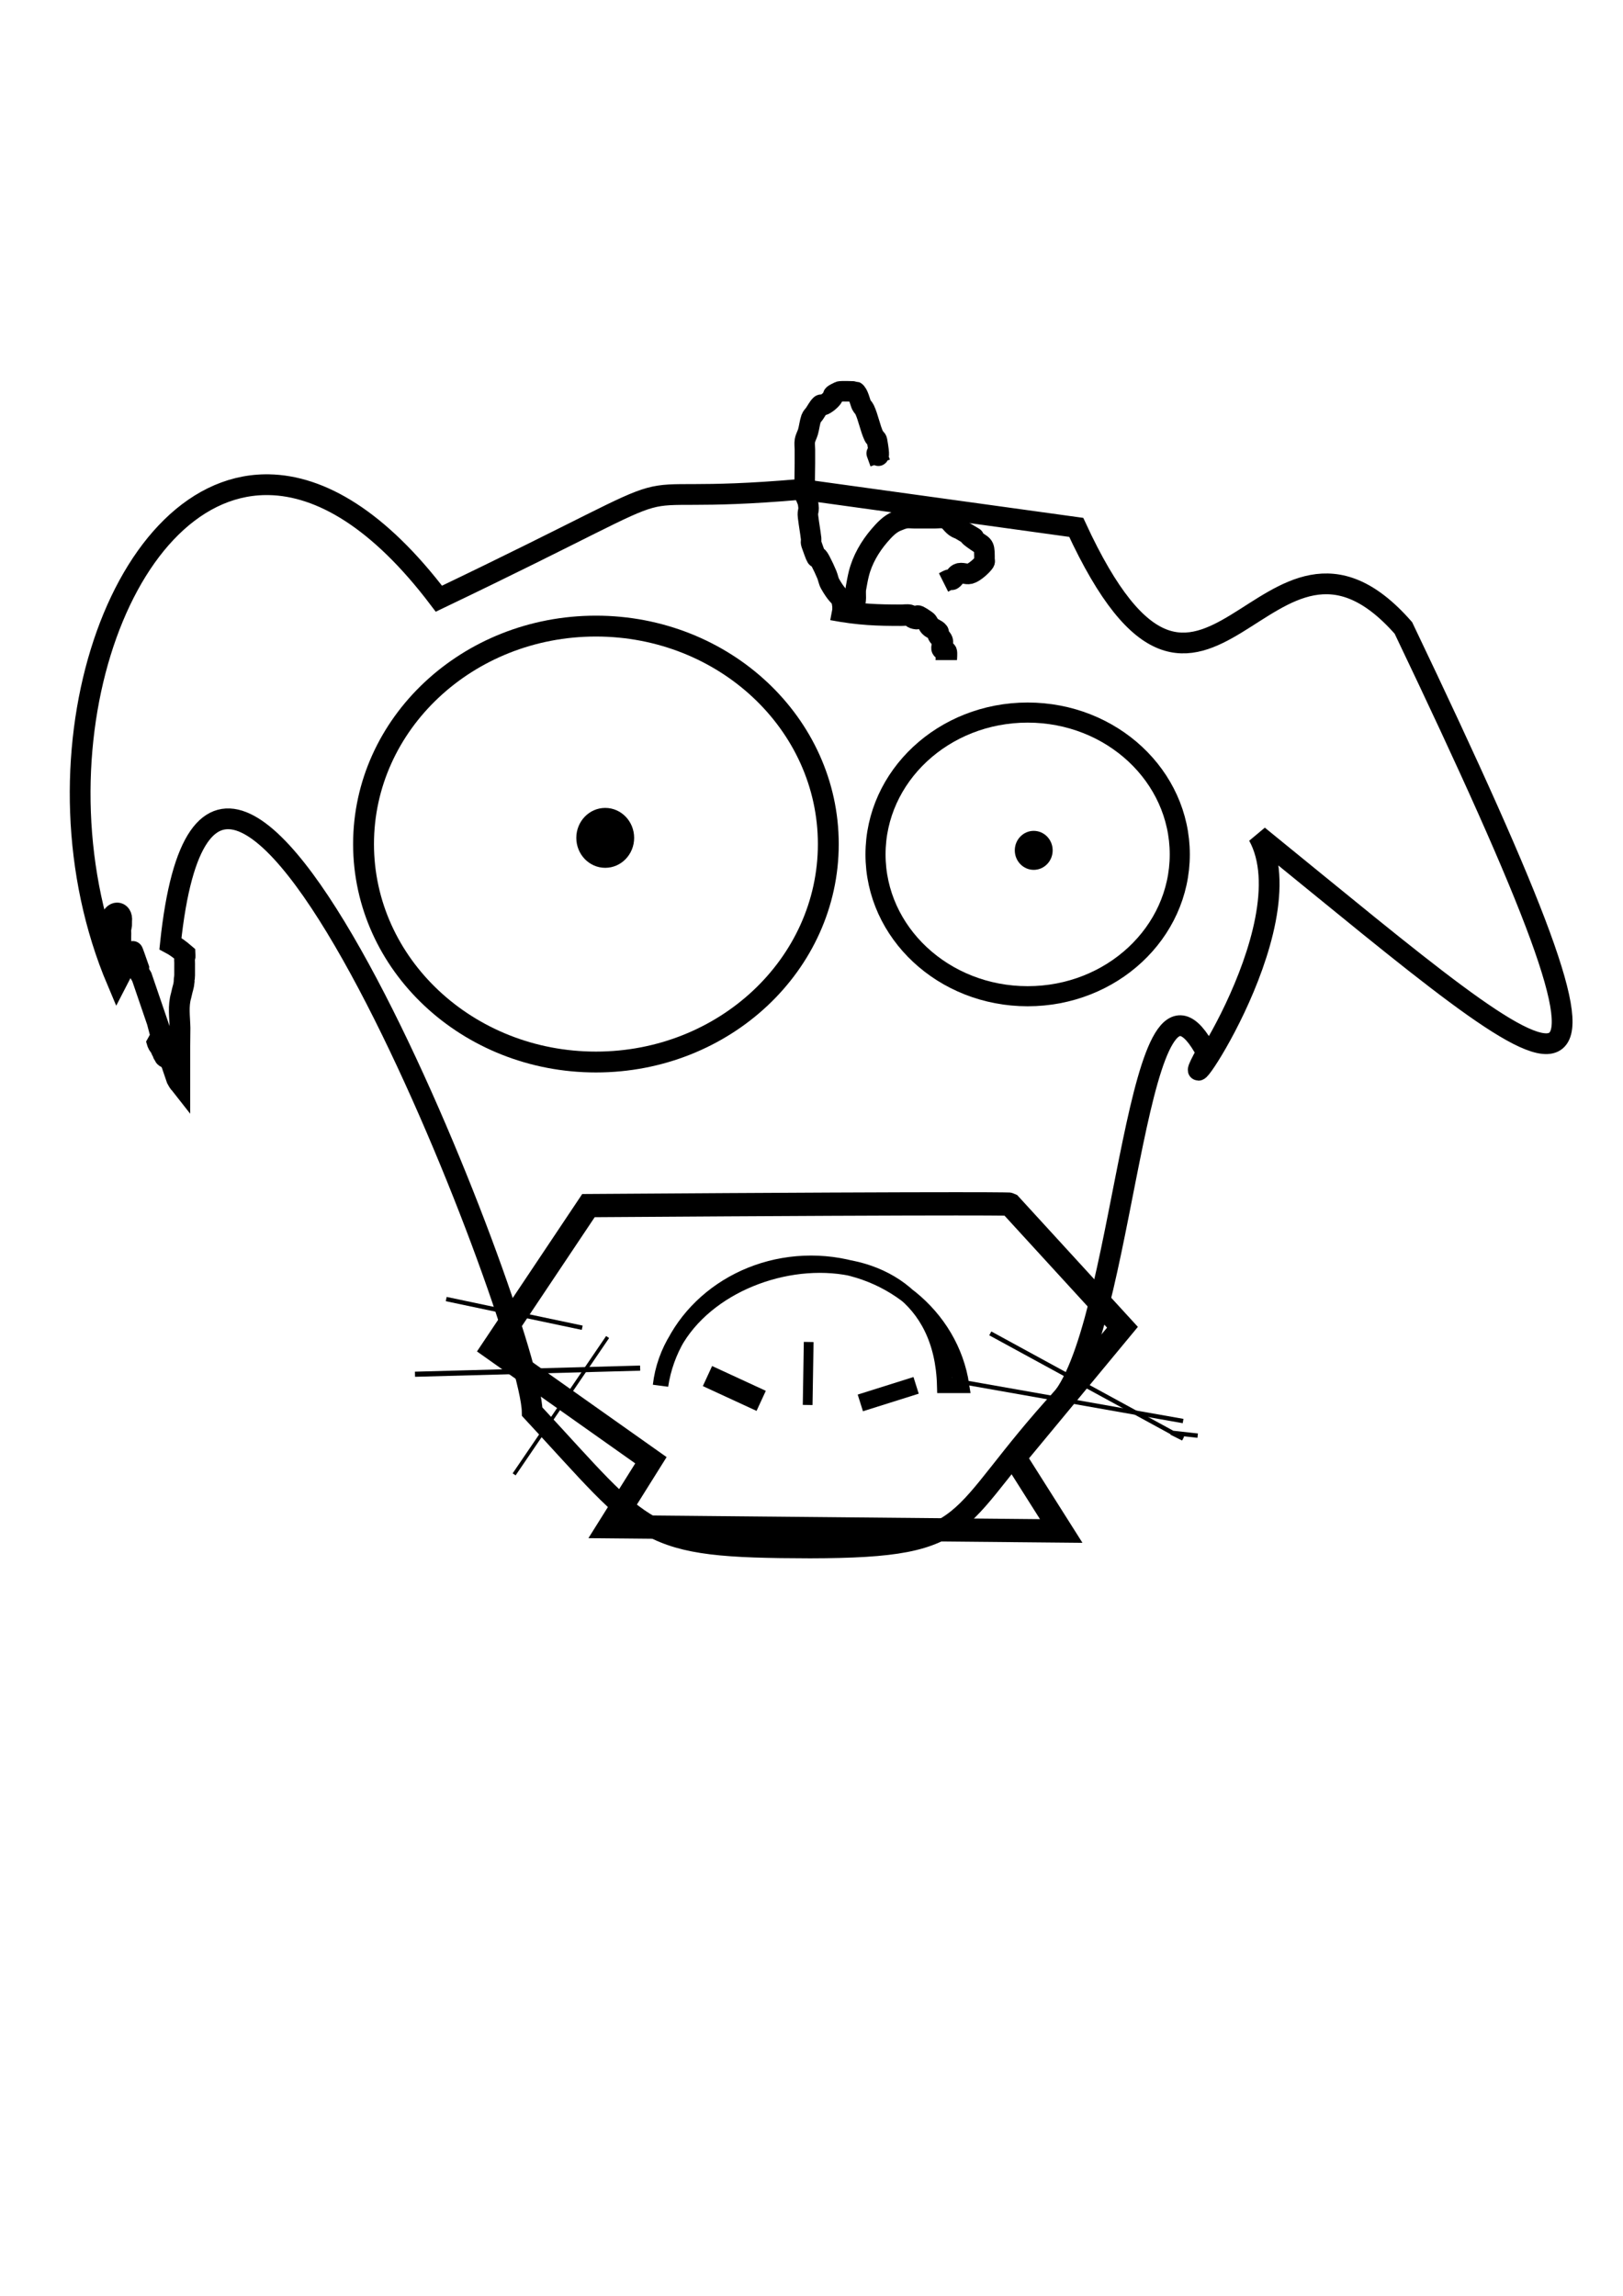 <?xml version="1.0" encoding="UTF-8" standalone="no"?>
<!-- Created with Inkscape (http://www.inkscape.org/) -->

<svg
   xmlns:osb="http://www.openswatchbook.org/uri/2009/osb"
   xmlns:dc="http://purl.org/dc/elements/1.1/"
   xmlns:cc="http://creativecommons.org/ns#"
   xmlns:rdf="http://www.w3.org/1999/02/22-rdf-syntax-ns#"
   xmlns:svg="http://www.w3.org/2000/svg"
   xmlns="http://www.w3.org/2000/svg"
   xmlns:xlink="http://www.w3.org/1999/xlink"
   xmlns:sodipodi="http://sodipodi.sourceforge.net/DTD/sodipodi-0.dtd"
   xmlns:inkscape="http://www.inkscape.org/namespaces/inkscape"
   width="210mm"
   height="297mm"
   viewBox="0 0 210 297"
   version="1.1"
   id="svg8"
   inkscape:version="0.92.5 (2060ec1f9f, 2020-04-08)"
   sodipodi:docname="Logo.svg">
  <defs
     id="defs2">
    <linearGradient
       id="linearGradient6082"
       osb:paint="solid">
      <stop
         style="stop-color:#35ce00;stop-opacity:0;"
         offset="0"
         id="stop6080" />
    </linearGradient>
    <linearGradient
       id="linearGradient6076"
       osb:paint="solid">
      <stop
         style="stop-color:#000000;stop-opacity:1;"
         offset="0"
         id="stop6074" />
    </linearGradient>
    <linearGradient
       inkscape:collect="always"
       xlink:href="#linearGradient6076"
       id="linearGradient6078"
       x1="28.9"
       y1="115.658"
       x2="90.035"
       y2="115.658"
       gradientUnits="userSpaceOnUse"
       gradientTransform="translate(17.64,-6.464)" />
    <linearGradient
       inkscape:collect="always"
       xlink:href="#linearGradient6082"
       id="linearGradient6084"
       x1="28.9"
       y1="115.658"
       x2="90.035"
       y2="115.658"
       gradientUnits="userSpaceOnUse"
       gradientTransform="translate(17.64,-6.464)" />
    <linearGradient
       inkscape:collect="always"
       xlink:href="#linearGradient6082"
       id="linearGradient6123"
       gradientUnits="userSpaceOnUse"
       gradientTransform="matrix(0.655,0,0,0.651,94.035,35.27)"
       x1="28.9"
       y1="115.658"
       x2="90.035"
       y2="115.658" />
    <linearGradient
       inkscape:collect="always"
       xlink:href="#linearGradient6076"
       id="linearGradient6125"
       gradientUnits="userSpaceOnUse"
       gradientTransform="matrix(0.655,0,0,0.651,94.035,35.27)"
       x1="28.9"
       y1="115.658"
       x2="90.035"
       y2="115.658" />
    <linearGradient
       inkscape:collect="always"
       xlink:href="#linearGradient6082"
       id="linearGradient6193"
       gradientUnits="userSpaceOnUse"
       gradientTransform="matrix(0.655,0,0,0.651,66.016,106.513)"
       x1="28.9"
       y1="115.658"
       x2="90.035"
       y2="115.658" />
    <linearGradient
       inkscape:collect="always"
       xlink:href="#linearGradient6076"
       id="linearGradient6195"
       gradientUnits="userSpaceOnUse"
       gradientTransform="matrix(0.655,0,0,0.651,66.016,106.513)"
       x1="28.9"
       y1="115.658"
       x2="90.035"
       y2="115.658" />
    <linearGradient
       inkscape:collect="always"
       xlink:href="#linearGradient6082"
       id="linearGradient4052"
       gradientUnits="userSpaceOnUse"
       gradientTransform="matrix(3.973,0,0,3.962,-368.887,-355.311)"
       x1="28.9"
       y1="115.658"
       x2="90.035"
       y2="115.658" />
    <linearGradient
       inkscape:collect="always"
       xlink:href="#linearGradient6076"
       id="linearGradient4054"
       gradientUnits="userSpaceOnUse"
       gradientTransform="matrix(3.973,0,0,3.962,-368.887,-355.311)"
       x1="28.9"
       y1="115.658"
       x2="90.035"
       y2="115.658" />
    <linearGradient
       inkscape:collect="always"
       xlink:href="#linearGradient6082"
       id="linearGradient5382"
       gradientUnits="userSpaceOnUse"
       gradientTransform="matrix(9.589,0,0,10.709,-180.476,-729.182)"
       x1="28.9"
       y1="115.658"
       x2="90.035"
       y2="115.658" />
    <linearGradient
       inkscape:collect="always"
       xlink:href="#linearGradient6076"
       id="linearGradient5384"
       gradientUnits="userSpaceOnUse"
       gradientTransform="matrix(9.589,0,0,10.709,-180.476,-729.182)"
       x1="28.9"
       y1="115.658"
       x2="90.035"
       y2="115.658" />
  </defs>
  <sodipodi:namedview
     id="base"
     pagecolor="#ffffff"
     bordercolor="#666666"
     borderopacity="1.0"
     inkscape:pageopacity="0.0"
     inkscape:pageshadow="2"
     inkscape:zoom="0.61382902"
     inkscape:cx="81.755373"
     inkscape:cy="779.04338"
     inkscape:document-units="mm"
     inkscape:current-layer="layer1"
     showgrid="false"
     inkscape:window-width="1920"
     inkscape:window-height="1014"
     inkscape:window-x="0"
     inkscape:window-y="29"
     inkscape:window-maximized="1"
     inkscape:snap-object-midpoints="true"
     inkscape:snap-global="false" />
  <g
     inkscape:label="Layer 1"
     inkscape:groupmode="layer"
     id="layer1">
    <ellipse
       id="path10"
       cx="78.31"
       cy="108.392"
       rx="3.742"
       ry="3.875"
       style="stroke-width:0.265" />
    <ellipse
       id="path12"
       cx="77.107"
       cy="109.193"
       rx="30.068"
       ry="28.197"
       style="opacity:1;fill:url(#linearGradient6084);fill-opacity:1;stroke:url(#linearGradient6078);stroke-width:2.7;stroke-miterlimit:4;stroke-dasharray:none" />
    <ellipse
       id="path10-5"
       cx="133.754"
       cy="110.008"
       rx="2.45"
       ry="2.522"
       style="stroke-width:0.2;stroke-miterlimit:4;stroke-dasharray:none" />
    <ellipse
       id="path12-3"
       cx="132.967"
       cy="110.53"
       rx="19.684"
       ry="18.348"
       style="opacity:1;fill:url(#linearGradient6123);fill-opacity:1;stroke:url(#linearGradient6125);stroke-width:2.6;stroke-miterlimit:4;stroke-dasharray:none" />
    <path
       style="fill:none;stroke:#000000;stroke-width:3.008;stroke-linecap:butt;stroke-linejoin:miter;stroke-miterlimit:4;stroke-dasharray:none;stroke-opacity:1"
       d="m 76.141,155.964 c 54.198,-0.366 54.515,-0.183 54.515,-0.183 l 14.58,15.922 v 0 l -13.946,16.837 v 0 l 6.022,9.517 v 0 l -58.477,-0.549 v 0 L 84.223,188.907 63.78,174.449 Z"
       id="path6131"
       inkscape:connector-curvature="0" />
    <path
       style="fill:none;stroke:#000000;stroke-width:1.26;stroke-linecap:butt;stroke-linejoin:miter;stroke-miterlimit:4;stroke-dasharray:none;stroke-opacity:1"
       d="m 104.636,173.605 -0.134,8.152"
       id="path6154"
       inkscape:connector-curvature="0" />
    <path
       style="fill:none;stroke:#000000;stroke-width:2.26;stroke-linecap:butt;stroke-linejoin:miter;stroke-miterlimit:4;stroke-dasharray:none;stroke-opacity:1"
       d="m 111.318,181.49 7.216,-2.272"
       id="path6156"
       inkscape:connector-curvature="0" />
    <path
       style="fill:none;stroke:#000000;stroke-width:2.86;stroke-linecap:butt;stroke-linejoin:miter;stroke-miterlimit:4;stroke-dasharray:none;stroke-opacity:1"
       d="m 98.489,181.223 -6.949,-3.207"
       id="path6158"
       inkscape:connector-curvature="0" />
    <path
       id="path12-3-1"
       style="opacity:1;fill:url(#linearGradient6193);fill-opacity:1;stroke:url(#linearGradient6195);stroke-width:2;stroke-miterlimit:4;stroke-dasharray:none"
       d="m 104.947,163.425 c -9.82,0.007 -18.132,6.76 -19.482,15.826 2.087,-18.057 36.146,-23.326 36.772,-0.033 2.178,0 1.452,-2.6e-4 2.178,0 -1.365,-9.049 -9.665,-15.782 -19.469,-15.793 z"
       inkscape:connector-curvature="0"
       sodipodi:nodetypes="ccccc" />
    <path
       style="opacity:1;fill:#ab0000;fill-opacity:0;stroke-width:1.273;stroke-miterlimit:4;stroke-dasharray:none"
       d="m 121.803,178.574 c -0.013,-3.275 -1.711,-7.659 -3.816,-9.855 -3.191,-3.33 -8.819,-5.099 -14.283,-4.49 -5.369,0.599 -9.651,2.582 -13.194,6.109 -2.496,2.485 -3.74,4.608 -4.319,7.369 -0.181,0.864 -0.45,1.468 -0.654,1.468 -0.477,0 -0.433,-0.741 0.154,-2.629 1.326,-4.262 5.189,-8.818 9.255,-10.918 3.732,-1.926 5.563,-2.357 10.023,-2.354 4.463,0.002 6.754,0.509 10.011,2.216 2.75,1.441 6.368,5.116 7.816,7.938 1.134,2.21 1.951,4.581 1.951,5.661 0,0.573 -0.111,0.62 -1.47,0.62 h -1.47 l -0.005,-1.136 z m 2.143,0.115 c 0,-0.949 -1.995,-5.893 -2.268,-5.621 -0.052,0.052 0.066,0.711 0.262,1.466 0.196,0.755 0.44,2.047 0.543,2.873 0.169,1.351 0.251,1.501 0.825,1.501 0.351,0 0.637,-0.098 0.637,-0.219 z"
       id="path6308"
       inkscape:connector-curvature="0" />
    <path
       style="opacity:1;fill:#ab0000;fill-opacity:0;stroke-width:1.273;stroke-miterlimit:4;stroke-dasharray:none"
       d="m 121.803,178.574 c -0.013,-3.275 -1.711,-7.659 -3.816,-9.855 -3.191,-3.33 -8.819,-5.099 -14.283,-4.49 -5.369,0.599 -9.651,2.582 -13.194,6.109 -2.496,2.485 -3.74,4.608 -4.319,7.369 -0.181,0.864 -0.45,1.468 -0.654,1.468 -0.477,0 -0.433,-0.741 0.154,-2.629 1.326,-4.262 5.189,-8.818 9.255,-10.918 3.732,-1.926 5.563,-2.357 10.023,-2.354 4.463,0.002 6.754,0.509 10.011,2.216 2.75,1.441 6.368,5.116 7.816,7.938 1.134,2.21 1.951,4.581 1.951,5.661 0,0.573 -0.111,0.62 -1.47,0.62 h -1.47 l -0.005,-1.136 z m 2.143,0.115 c 0,-0.949 -1.995,-5.893 -2.268,-5.621 -0.052,0.052 0.066,0.711 0.262,1.466 0.196,0.755 0.44,2.047 0.543,2.873 0.169,1.351 0.251,1.501 0.825,1.501 0.351,0 0.637,-0.098 0.637,-0.219 z"
       id="path6310"
       inkscape:connector-curvature="0" />
    <path
       style="opacity:1;fill:#ab0000;fill-opacity:0;stroke-width:0.318;stroke-miterlimit:4;stroke-dasharray:none"
       d="m 122.709,178.089 c -0.077,-1.058 -0.303,-2.43 -0.571,-3.483 -0.142,-0.556 -0.246,-1.023 -0.231,-1.038 0.015,-0.015 0.236,0.41 0.493,0.944 0.506,1.056 1.049,2.597 1.259,3.577 l 0.132,0.618 h -0.518 -0.518 z"
       id="path6312"
       inkscape:connector-curvature="0" />
    <path
       style="opacity:1;fill:url(#linearGradient5382);fill-opacity:1;stroke:url(#linearGradient5384);stroke-width:10.134;stroke-miterlimit:4;stroke-dasharray:none"
       d="M 129.553,236.615 C 56.453,237.448 12.362,373.223 57.191,479.035 c 0.83,-1.611 1.556,-3.012 2.305,-4.459 -0.249,-0.269 -0.489,-0.548 -0.746,-0.914 -0.052,-0.088 -0.021,-0.05 -0.037,-0.084 -0.078,-0.093 -0.094,-0.106 -0.252,-0.303 -0.117,-0.146 -0.221,-0.302 -0.326,-0.457 -0.011,-0.015 -0.011,-0.023 -0.029,-0.049 -0.039,-0.023 -0.081,-0.04 -0.119,-0.064 -0.209,-0.136 -0.344,-0.363 -0.498,-0.559 -0.48,-0.607 -0.853,-1.337 -1.018,-2.094 -0.028,-0.088 -0.077,-0.17 -0.086,-0.262 -0.004,-0.038 0.084,0.124 0.068,0.09 -0.125,-0.266 -0.341,-0.491 -0.428,-0.771 -0.019,-0.062 0.185,0.18 0.148,0.127 -0.14,-0.204 -0.308,-0.388 -0.461,-0.582 -0.52,-0.879 -0.256,-0.355 -0.742,-1.922 -0.021,-0.069 0.124,0.254 0.111,0.184 -0.03,-0.163 -0.182,-0.362 -0.057,-0.188 -0.103,-0.199 -0.211,-0.394 -0.309,-0.596 -0.017,-0.034 -0.031,-0.073 -0.035,-0.111 -8.24e-4,-0.008 0.025,-0.003 0.021,-0.008 -0.109,-0.178 -0.252,-0.335 -0.346,-0.521 -0.619,-1.232 -0.494,-1.004 -0.668,-2.238 -4.23e-4,-1.318 -0.003,-2.637 0,-3.955 5.7e-5,-0.734 -0.015,-1.467 0,-2.201 0.023,-0.965 0.06,-1.929 -0.102,-2.887 0.042,-0.857 1.61e-4,-0.703 0.168,-1.518 0.057,-0.275 0.117,-0.549 0.188,-0.82 0.043,-0.169 0.133,-0.327 0.152,-0.5 0.066,-0.59 -0.07,-1.191 0,-1.781 0.308,-2.603 1.778,-3.904 3.098,-3.904 1.32,-4.2e-4 2.49,1.3 2.197,3.904 v 0.002 c -0.066,0.59 0.063,1.191 0,1.781 -0.055,0.517 -0.159,1.027 -0.256,1.537 -0.061,0.323 -0.152,0.639 -0.219,0.961 -0.13,0.626 -0.113,0.557 -0.035,0.34 0.008,-0.008 0.024,-0.027 0.025,-0.019 0.153,1.001 0.1,2.022 0.076,3.029 -0.012,0.692 0.002,1.384 0.002,2.076 -0.002,1.183 -0.002,2.366 -0.002,3.549 0.036,0.059 0.08,0.154 0.107,0.201 0.042,0.072 0.025,0.052 0.057,0.105 0.465,-0.522 1.767,0.7 4.123,4.145 0.836,-1.592 1.475,-2.783 1.543,-2.834 0.06,-0.045 1.263,3.35 2.918,8.104 -0.029,0.551 -0.041,1.13 -0.051,1.713 0.491,0.82 1.011,1.7 1.549,2.619 2.6,7.528 6.374,18.594 10.354,30.277 -0.236,-0.09 -0.481,-0.159 -0.721,-0.238 0.054,0.207 0.101,0.468 0.131,0.844 0.011,0.139 0.068,0.551 0.033,0.416 -0.075,-0.293 -0.078,-0.602 -0.156,-0.895 -0.039,-0.144 -0.103,-0.28 -0.162,-0.418 -0.176,-0.057 -0.348,-0.122 -0.525,-0.174 -0.387,0.442 -0.874,1.43 -1.389,2.355 0.026,0.085 0.059,0.172 0.084,0.256 0.266,0.689 0.756,1.247 1.176,1.848 0.067,0.096 0.161,0.177 0.211,0.283 0.168,0.353 0.291,0.724 0.438,1.086 0.033,0.097 0.048,0.201 0.098,0.291 0.044,0.081 0.136,0.129 0.178,0.211 0.551,1.074 0.272,0.714 0.701,1.697 0.031,0.072 0.314,0.492 0.34,0.531 0.252,0.152 0.254,0.603 0.512,0.773 0.04,0.026 -0.014,-0.097 -0.021,-0.145 0.036,0.031 0.071,0.063 0.109,0.092 0.01,-1.897 0.014,-3.826 0.035,-5.674 1.978,5.808 3.644,10.677 5.645,16.555 0.097,0.215 0.204,0.424 0.342,0.613 0.09,0.132 0.185,0.262 0.271,0.396 0.175,0.273 0.358,0.623 0.574,0.883 0.063,0.076 0.171,0.107 0.234,0.184 0.028,0.034 0.053,0.071 0.08,0.105 0.002,-3.053 0.005,-6.107 -0.004,-9.16 -0.015,-6.042 0.001,-12.082 0.09,-18.123 -0.105,-5.33 -1,-10.514 0.539,-15.791 0.21,-0.893 0.411,-1.788 0.629,-2.68 0.205,-0.837 0.493,-1.658 0.637,-2.508 0.095,-0.565 0.166,-1.133 0.225,-1.703 -0.029,-0.405 -0.054,-0.637 0.008,-1.107 0.029,-0.22 0.085,-0.436 0.137,-0.652 0.029,-0.438 0.056,-0.876 0.082,-1.314 0,-0.229 4e-6,-0.458 0,-0.688 2.3e-5,-0.566 2.8e-4,-1.131 0,-1.697 -2.72e-4,-0.638 -4.46e-4,-1.278 0,-1.916 -0.002,-0.491 -0.009,-0.983 0.008,-1.475 0.017,-0.768 -0.1,-1.527 -0.037,-2.297 0.079,-0.355 0.153,-0.711 0.236,-1.064 0.002,-0.092 0.004,-0.199 0.004,-0.209 0.002,-0.081 0.004,-0.163 0.006,-0.244 8.16e-4,-0.238 -0.014,-0.475 -0.025,-0.713 -2.556,-2.204 -4.948,-3.918 -7.129,-5.068 22.033,-209.589 175.848,185.405 176.637,228.508 56.547,60.76 52.961,66.371 135.637,66.512 83.343,-0.143 67.361,-12.468 123.973,-74.086 30.921,-42.666 35.788,-231.864 69.656,-167.742 -21.47,38.374 50.089,-60.836 25.268,-105.863 158.348,128.712 202.428,173.878 70.854,-101.416 -67.422,-76.875 -96.648,87.487 -159.75,-49.107 L 391.189,238.879 c -106.008,9.257 -32.111,-15.898 -176.895,53.393 -29.407,-38.849 -57.874,-55.205 -83.01,-55.65 -0.579,-0.01 -1.157,-0.011 -1.732,-0.006 z"
       transform="scale(0.265)"
       id="path5375" />
    <path
       style="fill:none;stroke:#000000;stroke-width:2.652;stroke-linecap:butt;stroke-linejoin:miter;stroke-miterlimit:4;stroke-dasharray:none;stroke-opacity:1"
       d="m 109.016,80.128 c 0.064,-3.855 0.019,-1.699 -1.623,-4.623 -0.189,-0.336 -0.25,-0.786 -0.406,-1.156 -0.251,-0.596 -0.519,-1.178 -0.812,-1.734 -0.856,-1.625 -0.031,1.067 -1.218,-2.312 -0.06,-0.172 0.022,-0.388 0,-0.578 -0.113,-0.969 -0.292,-1.921 -0.406,-2.889 -0.101,-0.867 0.203,-0.578 0,-1.734 -0.073,-0.418 -0.31,-0.747 -0.406,-1.156 -0.066,-0.28 0,-3.784 0,-4.045 0,-0.578 0,-1.156 0,-1.734 0,-0.385 -0.066,-0.782 0,-1.156 0.073,-0.418 0.293,-0.756 0.406,-1.156 0.159,-0.566 0.215,-1.189 0.406,-1.734 0.086,-0.244 0.271,-0.385 0.406,-0.578 0.271,-0.385 0.493,-0.854 0.812,-1.156 0.113,-0.107 0.278,0.061 0.406,0 0.287,-0.136 0.56,-0.339 0.812,-0.578 0.929,-0.882 -0.254,-0.457 1.218,-1.156 0.153,-0.073 1.996,-0.016 2.029,0 0.399,0.189 0.67,1.43 0.812,1.734 0.106,0.227 0.3,0.351 0.406,0.578 0.5,1.067 0.718,2.4 1.218,3.467 0.106,0.227 0.359,0.314 0.406,0.578 0.76,4.329 -0.748,-0.396 0.406,2.889"
       id="path989"
       inkscape:connector-curvature="0" />
    <path
       style="fill:none;stroke:#000000;stroke-width:2.665;stroke-linecap:butt;stroke-linejoin:miter;stroke-miterlimit:4;stroke-dasharray:none;stroke-opacity:1"
       d="m 107.723,78.757 c 0.882,-0.126 1.975,0.209 2.646,-0.378 0.577,-0.505 0.241,-1.514 0.378,-2.268 0.115,-0.632 0.222,-1.267 0.378,-1.89 0.453,-1.812 1.438,-3.505 2.646,-4.914 0.624,-0.728 1.356,-1.525 2.268,-1.89 0.37,-0.148 0.741,-0.312 1.134,-0.378 0.373,-0.062 0.756,0 1.134,0 0.504,0 1.008,0 1.512,0 0.378,0 0.756,0 1.134,0 0.378,0 0.763,-0.074 1.134,0 0.832,0.166 0.864,0.648 1.512,1.134 0.225,0.169 0.514,0.233 0.756,0.378 3.683,2.21 -0.129,-0.097 1.512,1.134 1.315,0.987 1.512,0.659 1.512,2.268 0,0.126 0,0.252 0,0.378 0,0.126 0.07,0.273 0,0.378 -0.305,0.457 -1.308,1.367 -1.89,1.512 -0.489,0.122 -1.061,-0.225 -1.512,0 -0.319,0.159 -0.459,0.558 -0.756,0.756 -0.105,0.07 -0.258,-0.04 -0.378,0 -0.267,0.089 -0.504,0.252 -0.756,0.378"
       id="path991"
       inkscape:connector-curvature="0" />
    <path
       style="fill:none;stroke:#000000;stroke-width:2.771;stroke-linecap:butt;stroke-linejoin:miter;stroke-miterlimit:4;stroke-dasharray:none;stroke-opacity:1"
       d="m 107.682,78.863 c 3.515,0.663 5.883,0.726 8.959,0.726 0.351,0 0.721,-0.077 1.054,0 0.236,0.054 0.305,0.286 0.527,0.363 1.298,0.447 -0.476,-1.054 1.581,0.363 0.278,0.191 0.309,0.501 0.527,0.726 0.276,0.285 0.832,0.42 1.054,0.726 0.079,0.108 -0.056,0.248 0,0.363 0.124,0.257 0.432,0.464 0.527,0.726 0.085,0.235 0,0.484 0,0.726 0,0.121 -0.079,0.255 0,0.363 0.111,0.153 0.416,0.21 0.527,0.363 0.08,0.11 0,0.926 0,1.089"
       id="path993"
       inkscape:connector-curvature="0" />
    <path
       style="fill:none;stroke:#000000;stroke-width:0.565;stroke-linecap:butt;stroke-linejoin:miter;stroke-miterlimit:4;stroke-dasharray:none;stroke-opacity:1"
       d="m 128.134,172.495 24.946,13.607 -1.512,-0.756 3.402,0.378"
       id="path1014"
       inkscape:connector-curvature="0" />
    <path
       style="fill:none;stroke:#000000;stroke-width:0.565;stroke-linecap:butt;stroke-linejoin:miter;stroke-miterlimit:4;stroke-dasharray:none;stroke-opacity:1"
       d="m 123.946,178.689 29.135,5.145"
       id="path1016"
       inkscape:connector-curvature="0" />
    <path
       style="fill:none;stroke:#000000;stroke-width:0.565;stroke-linecap:butt;stroke-linejoin:miter;stroke-miterlimit:4;stroke-dasharray:none;stroke-opacity:1"
       d="M 75.333,171.764 57.736,168.053"
       id="path1018"
       inkscape:connector-curvature="0" />
    <path
       style="fill:none;stroke:#000000;stroke-width:0.663;stroke-linecap:butt;stroke-linejoin:miter;stroke-miterlimit:4;stroke-dasharray:none;stroke-opacity:1"
       d="m 82.828,176.989 -29.133,0.791"
       id="path1020"
       inkscape:connector-curvature="0" />
    <path
       style="fill:none;stroke:#000000;stroke-width:0.465;stroke-linecap:butt;stroke-linejoin:miter;stroke-miterlimit:4;stroke-dasharray:none;stroke-opacity:1"
       d="M 78.619,172.967 66.524,190.732"
       id="path1022"
       inkscape:connector-curvature="0" />
    <ellipse
       style="opacity:1;fill:url(#linearGradient4052);fill-opacity:1;stroke:url(#linearGradient4054);stroke-width:2.116;stroke-miterlimit:4;stroke-dasharray:none"
       ry="111.726"
       rx="119.453"
       cy="102.963"
       cx="-132.636"
       id="ellipse4050" />
  </g>
</svg>
